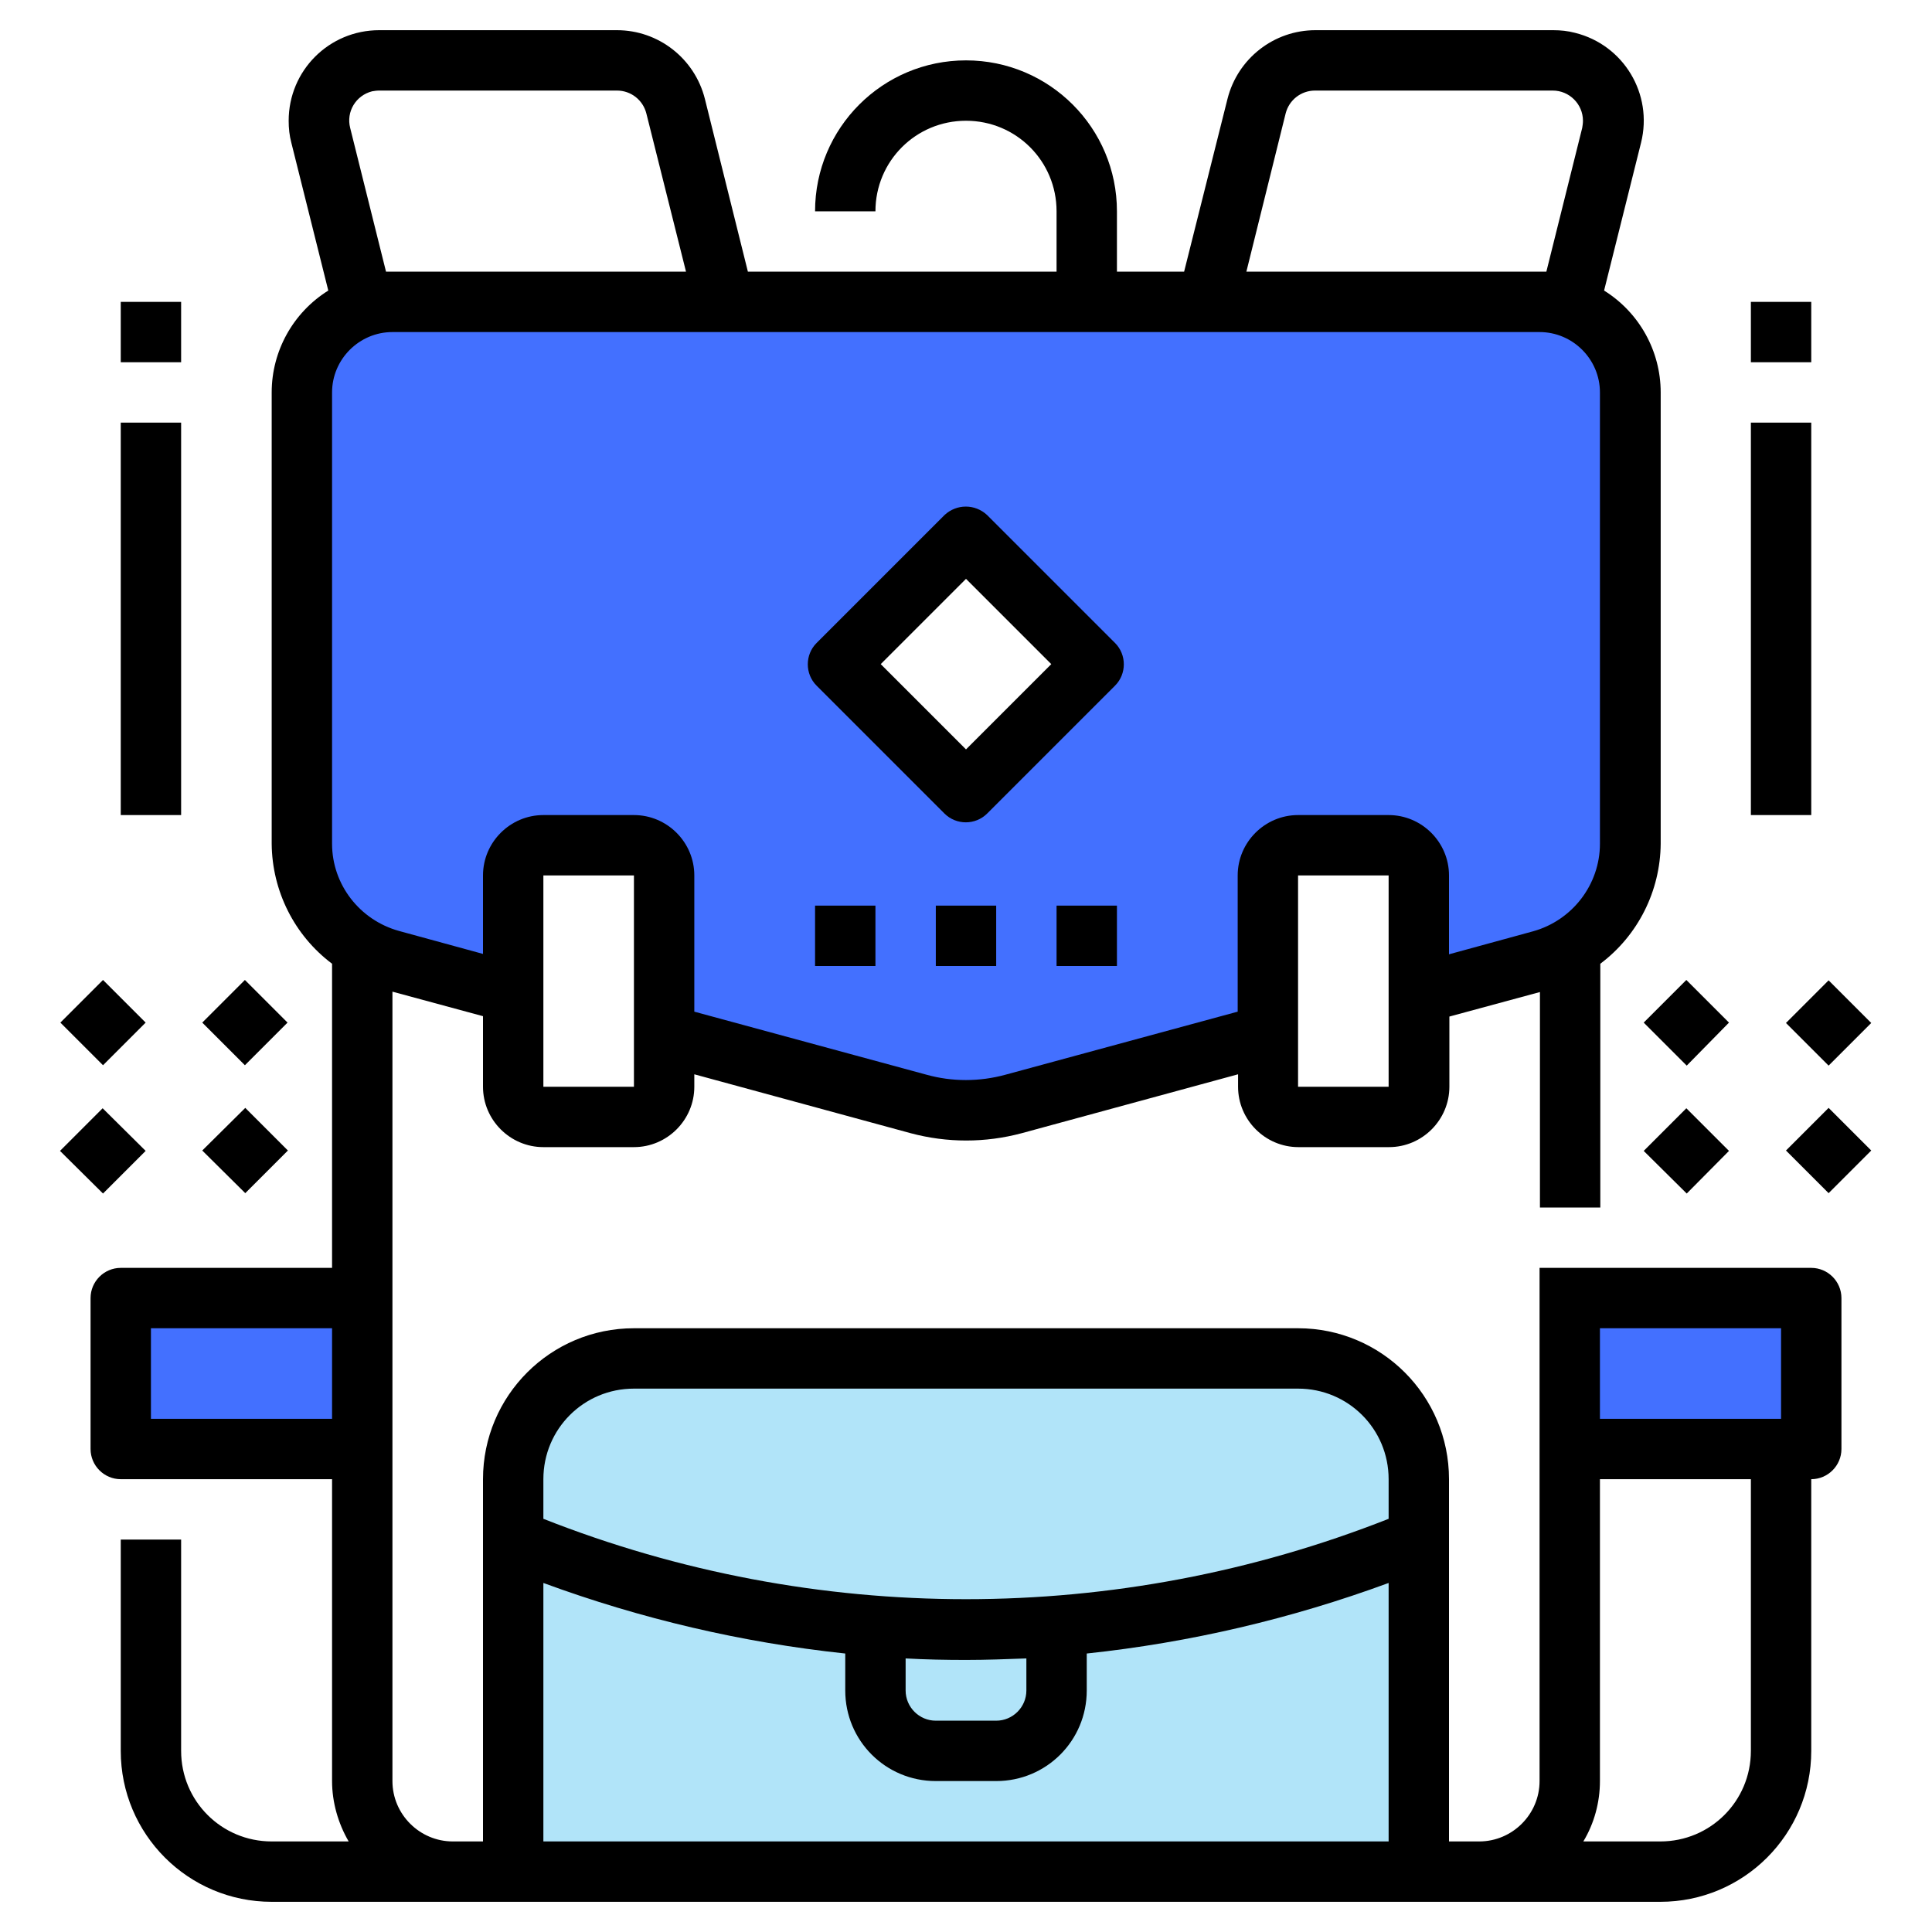 <?xml version="1.0" encoding="utf-8"?>
<!-- Generator: Adobe Illustrator 23.1.0, SVG Export Plug-In . SVG Version: 6.00 Build 0)  -->
<svg version="1.1" id="Слой_1" xmlns="http://www.w3.org/2000/svg" xmlns:xlink="http://www.w3.org/1999/xlink" x="0px" y="0px"
	 viewBox="0 0 512 512" style="enable-background:new 0 0 512 512;" xml:space="preserve">
<style type="text/css">
	.st0{fill:#B1E4F9;}
	.st1{fill:#4370FF;}
	.st2{fill:none;}
</style>
<path class="st0" d="M168,360h176c17.7,0,32,14.3,32,32v104l0,0H136l0,0V392C136,374.3,150.3,360,168,360z"/>
<path class="st1" d="M408,80H104c-13.3,0-24,10.7-24,24v119.6c0,14.4,9.7,27,23.6,30.8l32.4,8.9V232c0-4.4,3.6-8,8-8h24
	c4.4,0,8,3.6,8,8v42.2l67.4,18.4c8.3,2.3,17,2.3,25.3,0l67.4-18.4V232c0-4.4,3.6-8,8-8h24c4.4,0,8,3.6,8,8v31.3l32.4-8.9
	c13.9-3.8,23.6-16.4,23.6-30.8V104C432,90.7,421.3,80,408,80L408,80z M256,209.9L222.1,176l33.9-33.9l33.9,33.9L256,209.9z"/>
<path class="st1" d="M32,344h64v40H32V344z"/>
<path class="st1" d="M416,344h64v40h-64V344z"/>
<g>
	<path class="st2" d="M288,448c0,13.3-10.7,24-24,24h-16c-13.3,0-24-10.7-24-24v-9.8c-27.3-2.9-54.2-9.2-80-18.7V488h224v-68.5
		c-25.8,9.5-52.7,15.8-80,18.7V448z"/>
	<path class="st2" d="M128,252.8V232c0-8.8,7.2-16,16-16h24c8.8,0,16,7.2,16,16v36.1l61.5,16.7c6.9,1.9,14.2,1.9,21,0l61.5-16.7V232
		c0-8.8,7.2-16,16-16h24c8.8,0,16,7.2,16,16v20.8l22.3-6.1c10.4-2.9,17.7-12.3,17.7-23.2V104c0-8.8-7.2-16-16-16H104
		c-8.8,0-16,7.2-16,16v119.6c0,10.8,7.3,20.3,17.7,23.2L128,252.8z M232,256h-16v-16h16V256z M264,256h-16v-16h16V256z M296,256h-16
		v-16h16V256z M216.4,170.3l33.9-33.9c3.2-3,8.1-3,11.3,0l33.9,33.9c3.1,3.1,3.1,8.2,0,11.3l-33.9,33.9c-3.1,3.1-8.2,3.1-11.3,0
		l-33.9-33.9C213.3,178.5,213.3,173.5,216.4,170.3L216.4,170.3z"/>
	<path class="st2" d="M168,232h-24v56h24C168,285.4,168,228.4,168,232z"/>
	<path class="st2" d="M102.2,72h79.5l-10.5-41.9c-0.9-3.6-4.1-6.1-7.8-6.1h-63c-4.4,0-8,3.6-8,8c0,0.7,0.1,1.3,0.2,1.9L102.2,72z"/>
	<path class="st2" d="M368,232h-24v56h24C368,286.6,368,228.3,368,232z"/>
	<path class="st2" d="M409.8,72l9.5-38.1c1.1-4.3-1.5-8.6-5.8-9.7c-0.6-0.2-1.3-0.2-1.9-0.2h-63c-3.7,0-6.9,2.5-7.8,6.1L330.2,72
		H409.8z"/>
	<path class="st2" d="M233.3,176l22.6-22.6l22.6,22.6L256,198.6L233.3,176z"/>
	<path class="st2" d="M40,352h48v24H40V352z"/>
	<path class="st2" d="M264,456c4.4,0,8-3.6,8-8v-8.5c-5.3,0.3-10.7,0.4-16,0.4s-10.7-0.2-16-0.4v8.5c0,4.4,3.6,8,8,8H264z"/>
	<path class="st2" d="M424,352h48v24h-48V352z"/>
	<path class="st2" d="M344,368H168c-13.3,0-24,10.7-24,24v10.5c72,28.4,152,28.4,224,0V392C368,378.7,357.3,368,344,368z"/>
	<path class="st2" d="M424,472c0,5.6-1.6,11.2-4.4,16H440c13.3,0,24-10.7,24-24l0,0v-72h-40V472z"/>
</g>
<path d="M250.3,215.6c3.1,3.1,8.2,3.1,11.3,0l33.9-33.9c3.1-3.1,3.1-8.2,0-11.3l-33.9-33.9c-3.2-3-8.1-3-11.3,0l-33.9,33.9
	c-3.1,3.1-3.1,8.2,0,11.3L250.3,215.6z M256,153.4l22.6,22.6L256,198.6L233.4,176L256,153.4z"/>
<path d="M480,336h-72v136c0,8.8-7.2,16-16,16h-8v-96c0-22.1-17.9-40-40-40H168c-22.1,0-40,17.9-40,40v96h-8c-8.8,0-16-7.2-16-16
	V262.8l24,6.5V288c0,8.8,7.2,16,16,16h24c8.8,0,16-7.2,16-16v-3.3l57.3,15.6c9.7,2.6,19.8,2.6,29.5,0l57.3-15.6v3.3
	c0,8.8,7.2,16,16,16h24c8.8,0,16-7.2,16-16v-18.6l24-6.5V320h16v-64.6c10-7.5,15.9-19.3,16-31.8V104c0-11-5.7-21.2-15-27l9.8-39.2
	c3.2-12.9-4.6-25.9-17.5-29.1c-1.9-0.5-3.8-0.7-5.8-0.7h-63c-11,0-20.6,7.5-23.3,18.2L313.8,72H296V56c0-22.1-17.9-40-40-40
	s-40,17.9-40,40h16c0-13.3,10.7-24,24-24c13.3,0,24,10.7,24,24v16h-81.8l-11.4-45.8C184.1,15.5,174.5,8,163.5,8h-63
	c-13.3,0-24,10.7-24,24c0,2,0.2,3.9,0.7,5.8L87,77c-9.3,5.8-15,16-15,27v119.6c0.1,12.5,6,24.3,16,31.8V336H32c-4.4,0-8,3.6-8,8v40
	c0,4.4,3.6,8,8,8h56v80c0,5.6,1.6,11.2,4.4,16H72c-13.3,0-24-10.7-24-24l0,0v-56H32v56c0,22.1,17.9,40,40,40h368
	c22.1,0,40-17.9,40-40v-72c4.4,0,8-3.6,8-8v-40C488,339.6,484.4,336,480,336z M88,376H40v-24h48V376z M144,288v-56h24
	c0,0.8,0,56.8,0,56H144z M344,288v-56h24c0,0.8,0,56.8,0,56H344z M340.7,30.1c0.9-3.6,4.1-6.1,7.8-6.1h63c4.4,0,8,3.6,8,8
	c0,0.7-0.1,1.3-0.2,1.9L409.8,72h-79.5L340.7,30.1z M100.5,24h63c3.7,0,6.9,2.5,7.8,6.1L181.8,72h-79.5l-9.5-38.1
	c-1.1-4.3,1.5-8.6,5.8-9.7C99.2,24.1,99.8,24,100.5,24z M88,223.6V104c0-8.8,7.2-16,16-16h304c8.8,0,16,7.2,16,16v119.6
	c0,10.8-7.3,20.3-17.7,23.2l-22.3,6.1V232c0-8.8-7.2-16-16-16h-24c-8.8,0-16,7.2-16,16v36.1l-61.5,16.7c-6.9,1.9-14.2,1.9-21,0
	L184,268.1V232c0-8.8-7.2-16-16-16h-24c-8.8,0-16,7.2-16,16v20.8l-22.3-6.1C95.3,243.8,88,234.4,88,223.6L88,223.6z M368,488H144
	v-68.5c25.8,9.5,52.7,15.8,80,18.7v9.8c0,13.3,10.7,24,24,24h16c13.3,0,24-10.7,24-24v-9.8c27.3-2.9,54.2-9.2,80-18.7V488z M240,448
	v-8.5c5.3,0.3,10.7,0.4,16,0.4s10.7-0.2,16-0.4v8.5c0,4.4-3.6,8-8,8h-16C243.6,456,240,452.4,240,448z M368,402.5
	c-72,28.4-152,28.4-224,0V392c0-13.3,10.7-24,24-24h176c13.3,0,24,10.7,24,24V402.5z M464,464c0,13.3-10.7,24-24,24l0,0h-20.4
	c2.9-4.8,4.4-10.4,4.4-16v-80h40V464z M472,376h-48v-24h48V376z"/>
<path d="M32,112h16v104H32V112z"/>
<path d="M32,80h16v16H32V80z"/>
<path d="M464,112h16v104h-16V112z"/>
<path d="M464,80h16v16h-16V80z"/>
<path d="M216,240h16v16h-16V240z"/>
<path d="M248,240h16v16h-16V240z"/>
<path d="M280,240h16v16h-16V240z"/>
<path d="M435.6,271l11.3-11.3l11.3,11.3L447,282.4L435.6,271z"/>
<path d="M473.3,304.9l11.3-11.3l11.3,11.3l-11.3,11.3L473.3,304.9z"/>
<path d="M435.6,305l11.3-11.3l11.3,11.3L447,316.3L435.6,305z"/>
<path d="M473.3,271.1l11.3-11.3l11.3,11.3l-11.3,11.3L473.3,271.1z"/>
<path d="M15.9,305l11.3-11.3L38.6,305l-11.3,11.3L15.9,305z"/>
<path d="M16,271l11.3-11.3L38.6,271l-11.3,11.3L16,271z"/>
<path d="M53.6,304.9L65,293.6l11.3,11.3L65,316.2L53.6,304.9z"/>
<path d="M53.6,271l11.3-11.3L76.2,271l-11.3,11.3L53.6,271z"/>
</svg>
